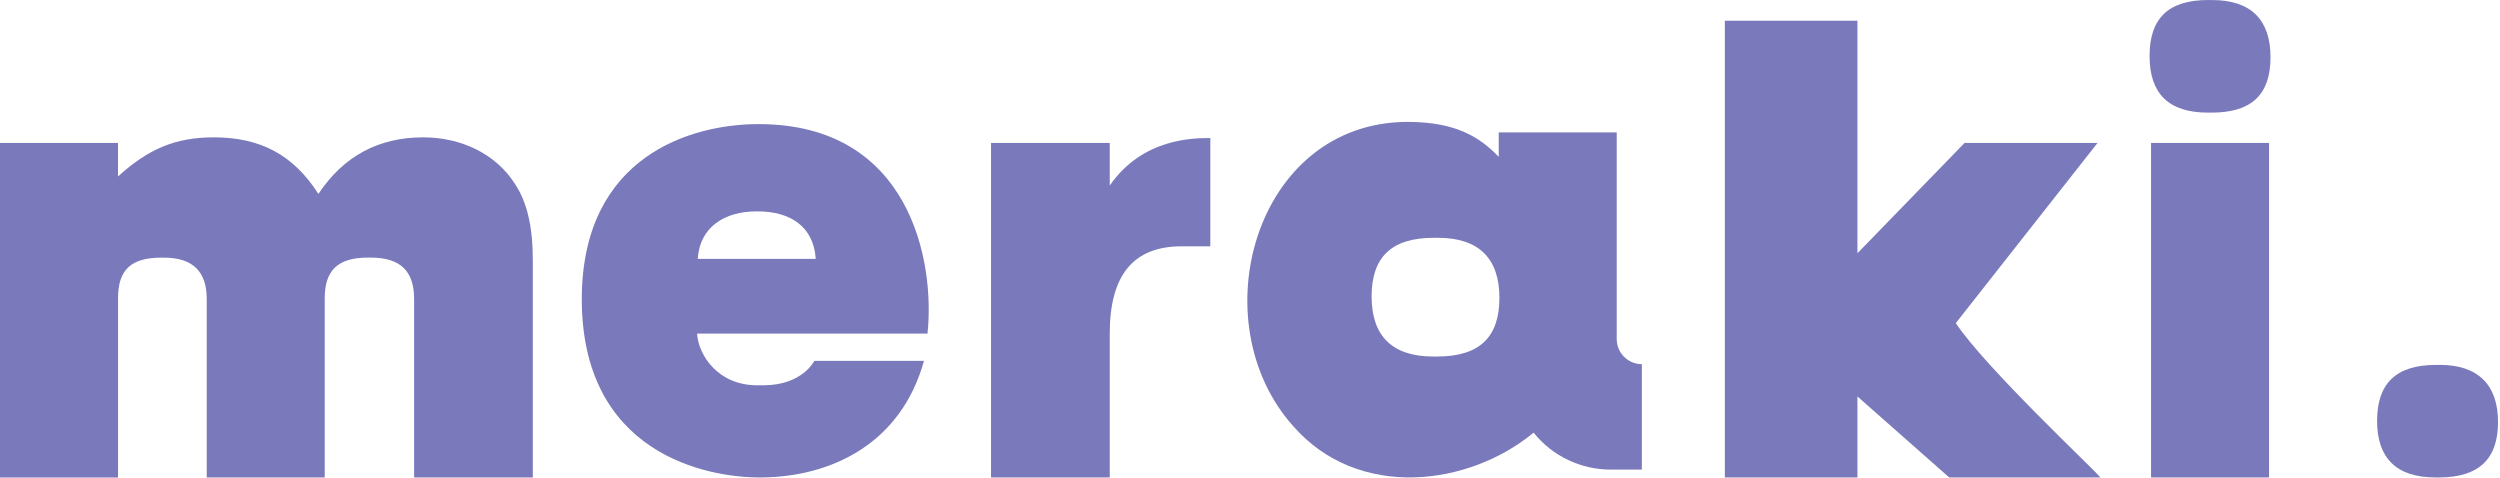 <svg width="178" height="34" viewBox="0 0 178 34" fill="none" xmlns="http://www.w3.org/2000/svg">
<path d="M0 10.177H8.402V12.564C10.589 10.576 12.529 9.779 15.215 9.779C18.547 9.779 20.883 11.023 22.671 13.806C24.459 11.12 26.946 9.779 30.131 9.779C32.865 9.779 35.3 10.972 36.644 13.06C37.538 14.401 37.937 16.141 37.937 18.579V33.994H29.484V21.275C29.484 19.287 28.49 18.341 26.402 18.341H26.203C24.064 18.341 23.121 19.235 23.121 21.227V33.997H14.719V21.278C14.719 19.338 13.726 18.345 11.686 18.345H11.487C9.348 18.345 8.405 19.191 8.405 21.23V34H0V10.177Z" fill="#7979BC"/>
<path d="M41.424 21.117C41.524 11.123 49.179 8.836 54.005 8.836C64.793 8.836 66.585 18.583 66.038 23.752H49.63C49.73 25.293 51.122 27.432 53.905 27.432H54.352C57.138 27.432 57.98 25.692 57.98 25.692H65.787C64.147 31.607 59.174 33.945 54.252 33.994C50.325 34.042 41.324 32.302 41.424 21.117ZM58.08 18.431C57.932 16.144 56.292 15.051 53.953 15.051H53.853C51.614 15.051 49.826 16.144 49.678 18.431H58.08Z" fill="#7979BC"/>
<path d="M70.561 10.178H79.014V13.211C81.349 9.83 84.981 9.83 86.174 9.83V17.537H84.135C80.703 17.537 79.014 19.577 79.014 23.752V33.994H70.561V10.178Z" fill="#7979BC"/>
<path d="M109.193 30.803C104.57 34.63 96.712 35.624 92.09 30.355C85.428 22.948 89.304 8.727 100.196 8.678C103.676 8.678 105.365 9.772 106.709 11.165V9.425H115.111V24.141C115.111 25.128 115.912 25.929 116.9 25.929V33.437H114.712C112.573 33.437 110.537 32.491 109.193 30.803ZM102.032 25.383H102.332C105.365 25.383 106.758 23.99 106.758 21.207C106.758 18.425 105.317 16.932 102.383 16.932H102.084C99.05 16.932 97.658 18.325 97.658 21.108C97.658 23.89 99.099 25.383 102.032 25.383Z" fill="#7979BC"/>
<path d="M138.783 33.994L132.249 28.227V33.994H122.809V1.477H132.249V18.033L139.876 10.178H149.343L139.252 23.006C141.375 26.187 148.986 33.312 149.549 33.994" fill="#7979BC"/>
<path d="M157.25 0.003H157.504C160.261 0.003 161.66 1.402 161.66 4.076C161.66 6.749 160.302 8.019 157.459 8.019H157.205C154.406 8.019 153.049 6.662 153.049 3.989C153.049 1.316 154.364 0 157.247 0L157.25 0.003ZM153.155 10.178H161.557V33.994H153.155V10.178Z" fill="#7979BC"/>
<path d="M173.699 25.981H173.445C170.56 25.981 169.248 27.339 169.248 29.967C169.248 32.595 170.605 33.994 173.403 33.994H173.658C176.498 33.994 177.859 32.682 177.859 30.05C177.859 27.419 176.456 25.978 173.699 25.978V25.981Z" fill="#7979BC"/>
</svg>
